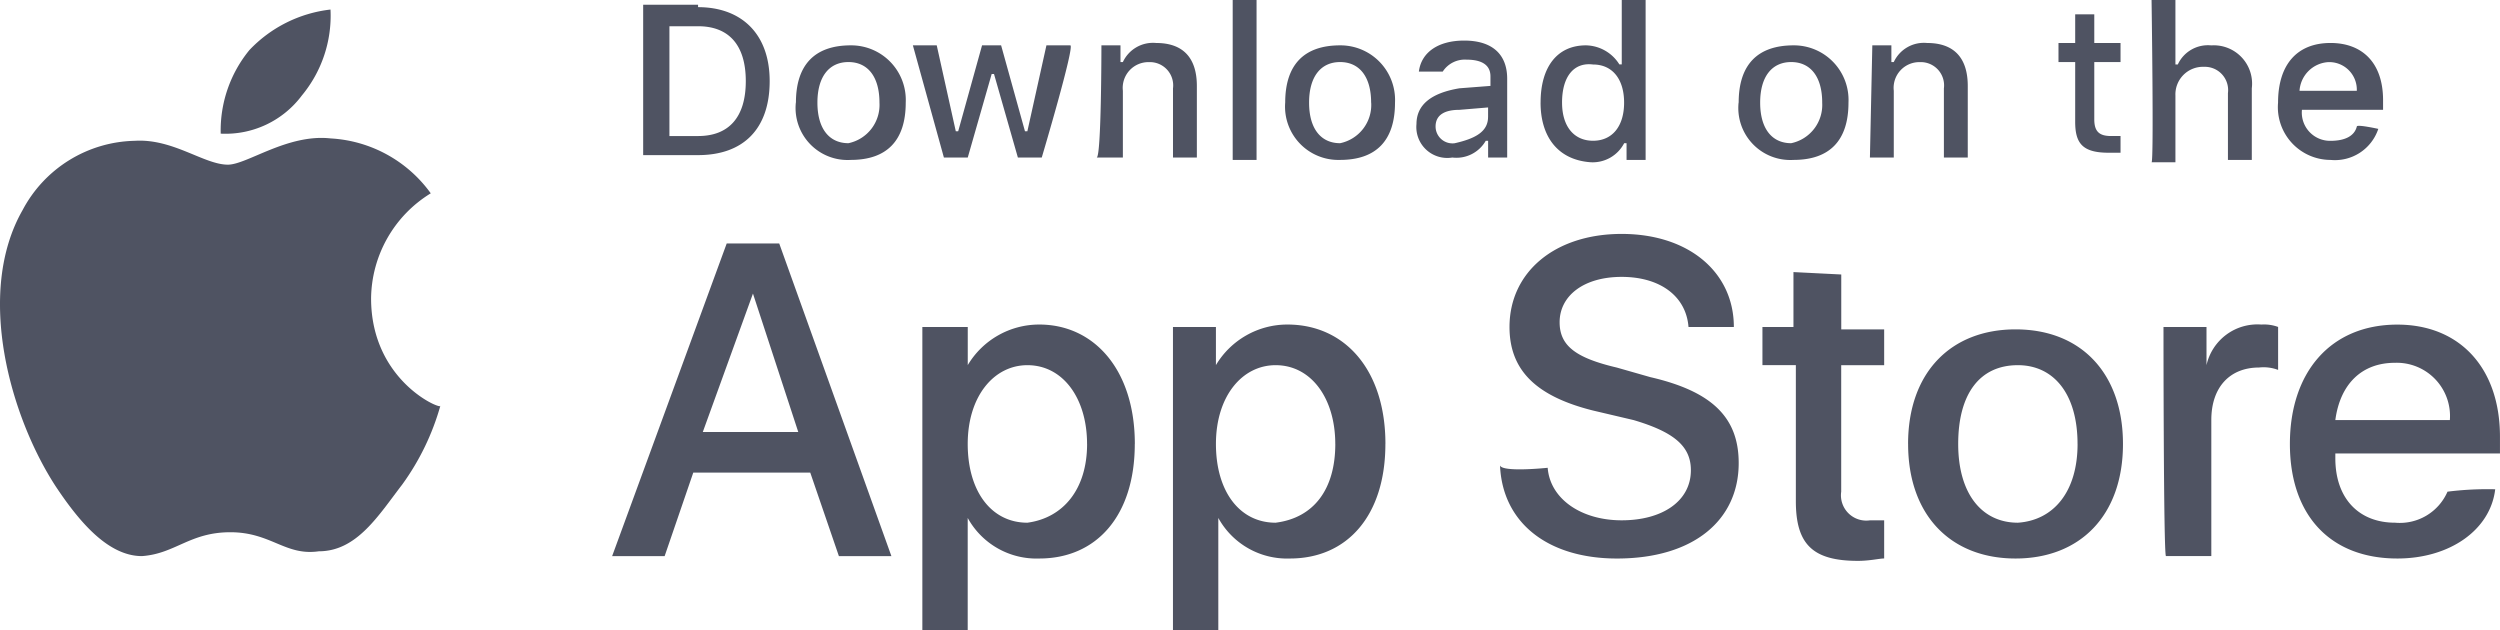 <svg xmlns="http://www.w3.org/2000/svg" width="144.259" height="36.358" viewBox="0 0 144.259 36.358">
  <g id="Group_8" data-name="Group 8" transform="translate(-532.352 -1356.9)">
    <g id="XMLID_22_" transform="translate(532.352 1357.451)">
      <g id="XMLID_23_" transform="translate(0 0)">
        <path id="XMLID_25_" d="M64.565,49.835a7.2,7.2,0,0,1,3.443-6.06,7.642,7.642,0,0,0-5.784-3.168c-2.479-.275-4.82,1.515-5.922,1.515-1.377,0-3.168-1.515-5.371-1.377a7.5,7.5,0,0,0-6.473,3.994c-2.754,4.82-.689,11.982,1.928,15.976,1.377,2.066,3.03,3.994,4.958,3.994,1.928-.138,2.754-1.377,5.1-1.377s3.168,1.377,5.1,1.1c2.2,0,3.443-2.066,4.82-3.856a14.355,14.355,0,0,0,2.2-4.545C68.7,56.308,64.565,54.655,64.565,49.835Z" transform="translate(-43.152 -33.171)" fill="#4f5362"/>
        <path id="XMLID_24_" d="M57.087,40.158A7.213,7.213,0,0,0,58.739,35.2a7.634,7.634,0,0,0-4.682,2.341,7.314,7.314,0,0,0-1.653,4.82A5.5,5.5,0,0,0,57.087,40.158Z" transform="translate(-39.668 -35.2)" fill="#4f5362"/>
      </g>
    </g>
    <path id="Path_18" data-name="Path 18" d="M80.231,62.069H73.482l-1.653,4.82H68.8l6.611-18.041h3.03l6.473,18.041h-3.03Zm-6.2-2.341h5.509L76.925,51.74Zm24.927.689c0,4.132-2.2,6.611-5.509,6.611a4.527,4.527,0,0,1-4.132-2.341v6.473H86.7V53.668H89.32v2.2a4.8,4.8,0,0,1,4.132-2.341C96.619,53.53,98.961,56.147,98.961,60.416Zm-2.754,0c0-2.617-1.377-4.545-3.443-4.545-1.928,0-3.443,1.79-3.443,4.545s1.377,4.545,3.443,4.545C94.829,64.685,96.206,63.033,96.206,60.416Zm17.215,0c0,4.132-2.2,6.611-5.509,6.611a4.527,4.527,0,0,1-4.132-2.341v6.473h-2.617V53.668h2.479v2.2a4.8,4.8,0,0,1,4.132-2.341C111.08,53.53,113.421,56.147,113.421,60.416Zm-2.892,0c0-2.617-1.377-4.545-3.443-4.545-1.928,0-3.443,1.79-3.443,4.545s1.377,4.545,3.443,4.545C109.29,64.685,110.529,63.033,110.529,60.416Zm12.257,1.377c.138,1.79,1.928,3.03,4.269,3.03s3.994-1.1,3.994-2.892c0-1.377-.964-2.2-3.305-2.892l-2.341-.551c-3.305-.826-4.82-2.341-4.82-4.82,0-3.168,2.617-5.371,6.473-5.371s6.473,2.2,6.473,5.371h-2.617c-.138-1.79-1.653-2.892-3.856-2.892s-3.581,1.1-3.581,2.617c0,1.377.964,2.066,3.305,2.617l1.928.551c3.581.826,5.1,2.341,5.1,4.958,0,3.305-2.617,5.509-7.024,5.509-3.994,0-6.611-2.066-6.748-5.371C120.17,62.069,122.786,61.793,122.786,61.793Zm16.94-11.155v3.168H142.2v2.066h-2.479v7.3a1.461,1.461,0,0,0,1.653,1.653h.826v2.2c-.275,0-.826.138-1.515.138-2.617,0-3.581-.964-3.581-3.443v-7.85h-1.928v-2.2h1.79V50.5Zm3.856,9.778c0-4.132,2.479-6.611,6.2-6.611,3.856,0,6.2,2.617,6.2,6.611,0,4.132-2.479,6.611-6.2,6.611S143.582,64.548,143.582,60.416Zm9.778,0c0-2.892-1.377-4.545-3.443-4.545-2.2,0-3.443,1.653-3.443,4.545s1.377,4.545,3.443,4.545C151.983,64.823,153.36,63.17,153.36,60.416Zm4.958-6.748H160.8v2.2a3.011,3.011,0,0,1,3.168-2.341,2.344,2.344,0,0,1,.964.138v2.479a2.368,2.368,0,0,0-1.1-.138c-1.653,0-2.754,1.1-2.754,3.03v7.85h-2.617C158.318,66.889,158.318,53.668,158.318,53.668Zm19.143,9.365c-.275,2.341-2.617,3.994-5.647,3.994-3.856,0-6.2-2.479-6.2-6.611s2.341-6.886,6.2-6.886c3.581,0,5.922,2.479,5.922,6.473v.964h-9.5v.275c0,2.341,1.377,3.718,3.443,3.718a3,3,0,0,0,3.03-1.79A18.457,18.457,0,0,1,177.461,63.033Zm-9.227-3.994h6.611a3.074,3.074,0,0,0-3.168-3.305C169.749,55.733,168.509,56.973,168.234,59.039ZM73.758,35.213c2.479,0,4.132,1.515,4.132,4.269s-1.515,4.269-4.132,4.269H70.59V35.075h3.168ZM72.105,42.65h1.653c1.79,0,2.754-1.1,2.754-3.168s-.964-3.168-2.754-3.168H72.105Zm7.3-1.928c0-2.2,1.1-3.305,3.168-3.305a3.151,3.151,0,0,1,3.168,3.305c0,2.2-1.1,3.305-3.168,3.305A3,3,0,0,1,79.4,40.722Zm4.82,0c0-1.515-.689-2.341-1.79-2.341s-1.79.826-1.79,2.341.689,2.341,1.79,2.341A2.255,2.255,0,0,0,84.225,40.722ZM93.59,43.89H92.212l-1.377-4.82H90.7L89.32,43.89H87.943l-1.79-6.473H87.53l1.1,4.958h.138l1.377-4.958h1.1l1.377,4.958h.138l1.1-4.958h1.377C95.518,37.417,93.59,43.89,93.59,43.89Zm3.443-6.473h1.1v.964h.138a1.915,1.915,0,0,1,1.928-1.1c1.515,0,2.341.826,2.341,2.479V43.89h-1.377V39.9a1.343,1.343,0,0,0-1.377-1.515,1.485,1.485,0,0,0-1.515,1.653V43.89H96.757C97.033,43.89,97.033,37.417,97.033,37.417Zm7.575-2.617h1.377v9.227h-1.377Zm3.03,5.922c0-2.2,1.1-3.305,3.168-3.305a3.151,3.151,0,0,1,3.168,3.305c0,2.2-1.1,3.305-3.168,3.305A3.074,3.074,0,0,1,107.637,40.722Zm4.958,0c0-1.515-.689-2.341-1.79-2.341s-1.79.826-1.79,2.341.689,2.341,1.79,2.341A2.255,2.255,0,0,0,112.6,40.722Zm2.617,1.239q0-1.653,2.479-2.066l1.79-.138v-.551c0-.689-.551-.964-1.377-.964a1.52,1.52,0,0,0-1.377.689h-1.377c.138-1.1,1.1-1.79,2.617-1.79,1.653,0,2.479.826,2.479,2.2V43.89h-1.1v-.964h-.138a1.952,1.952,0,0,1-1.928.964A1.784,1.784,0,0,1,115.212,41.961Zm4.132-.413V41l-1.653.138c-.826,0-1.377.275-1.377.964a.976.976,0,0,0,1.1.964C118.655,42.788,119.343,42.375,119.343,41.548Zm3.03-.826c0-2.066.964-3.305,2.617-3.305a2.319,2.319,0,0,1,1.928,1.1h.138V34.8h1.377v9.227h-1.1v-.964h-.138a2.047,2.047,0,0,1-1.928,1.1C123.337,44.027,122.373,42.65,122.373,40.722Zm1.239,0c0,1.377.689,2.2,1.79,2.2s1.79-.826,1.79-2.2-.689-2.2-1.79-2.2C124.3,38.381,123.613,39.207,123.613,40.722Zm10.191,0c0-2.2,1.1-3.305,3.168-3.305a3.151,3.151,0,0,1,3.168,3.305c0,2.2-1.1,3.305-3.168,3.305A3,3,0,0,1,133.8,40.722Zm4.82,0c0-1.515-.689-2.341-1.79-2.341s-1.79.826-1.79,2.341.689,2.341,1.79,2.341A2.255,2.255,0,0,0,138.624,40.722Zm2.892-3.305h1.1v.964h.138a1.915,1.915,0,0,1,1.928-1.1c1.515,0,2.341.826,2.341,2.479V43.89h-1.377V39.9a1.343,1.343,0,0,0-1.377-1.515,1.485,1.485,0,0,0-1.515,1.653V43.89h-1.377Zm12.808-1.79v1.653h1.515v1.1h-1.515v3.305c0,.689.275.964.964.964h.551v.964h-.689c-1.515,0-1.928-.551-1.928-1.79V38.381h-.964v-1.1h.964V35.626Zm3.305-.826h1.377v3.718h.138a1.915,1.915,0,0,1,1.928-1.1,2.211,2.211,0,0,1,2.341,2.479v4.132h-1.377V40.171a1.343,1.343,0,0,0-1.377-1.515,1.591,1.591,0,0,0-1.653,1.653v3.856H157.63C157.767,44.165,157.63,34.8,157.63,34.8Zm13.083,7.437a2.636,2.636,0,0,1-2.754,1.79,3.045,3.045,0,0,1-3.03-3.305c0-2.2,1.1-3.443,3.03-3.443,1.79,0,3.03,1.1,3.03,3.305v.551h-4.682a1.63,1.63,0,0,0,1.653,1.79c.826,0,1.377-.275,1.515-.826C169.473,41.961,170.713,42.237,170.713,42.237Zm-4.545-2.2h3.305a1.591,1.591,0,0,0-1.653-1.653A1.773,1.773,0,0,0,166.168,40.033Z" transform="translate(498.875 1322.1)" fill="#4f5362"/>
  </g>
</svg>
